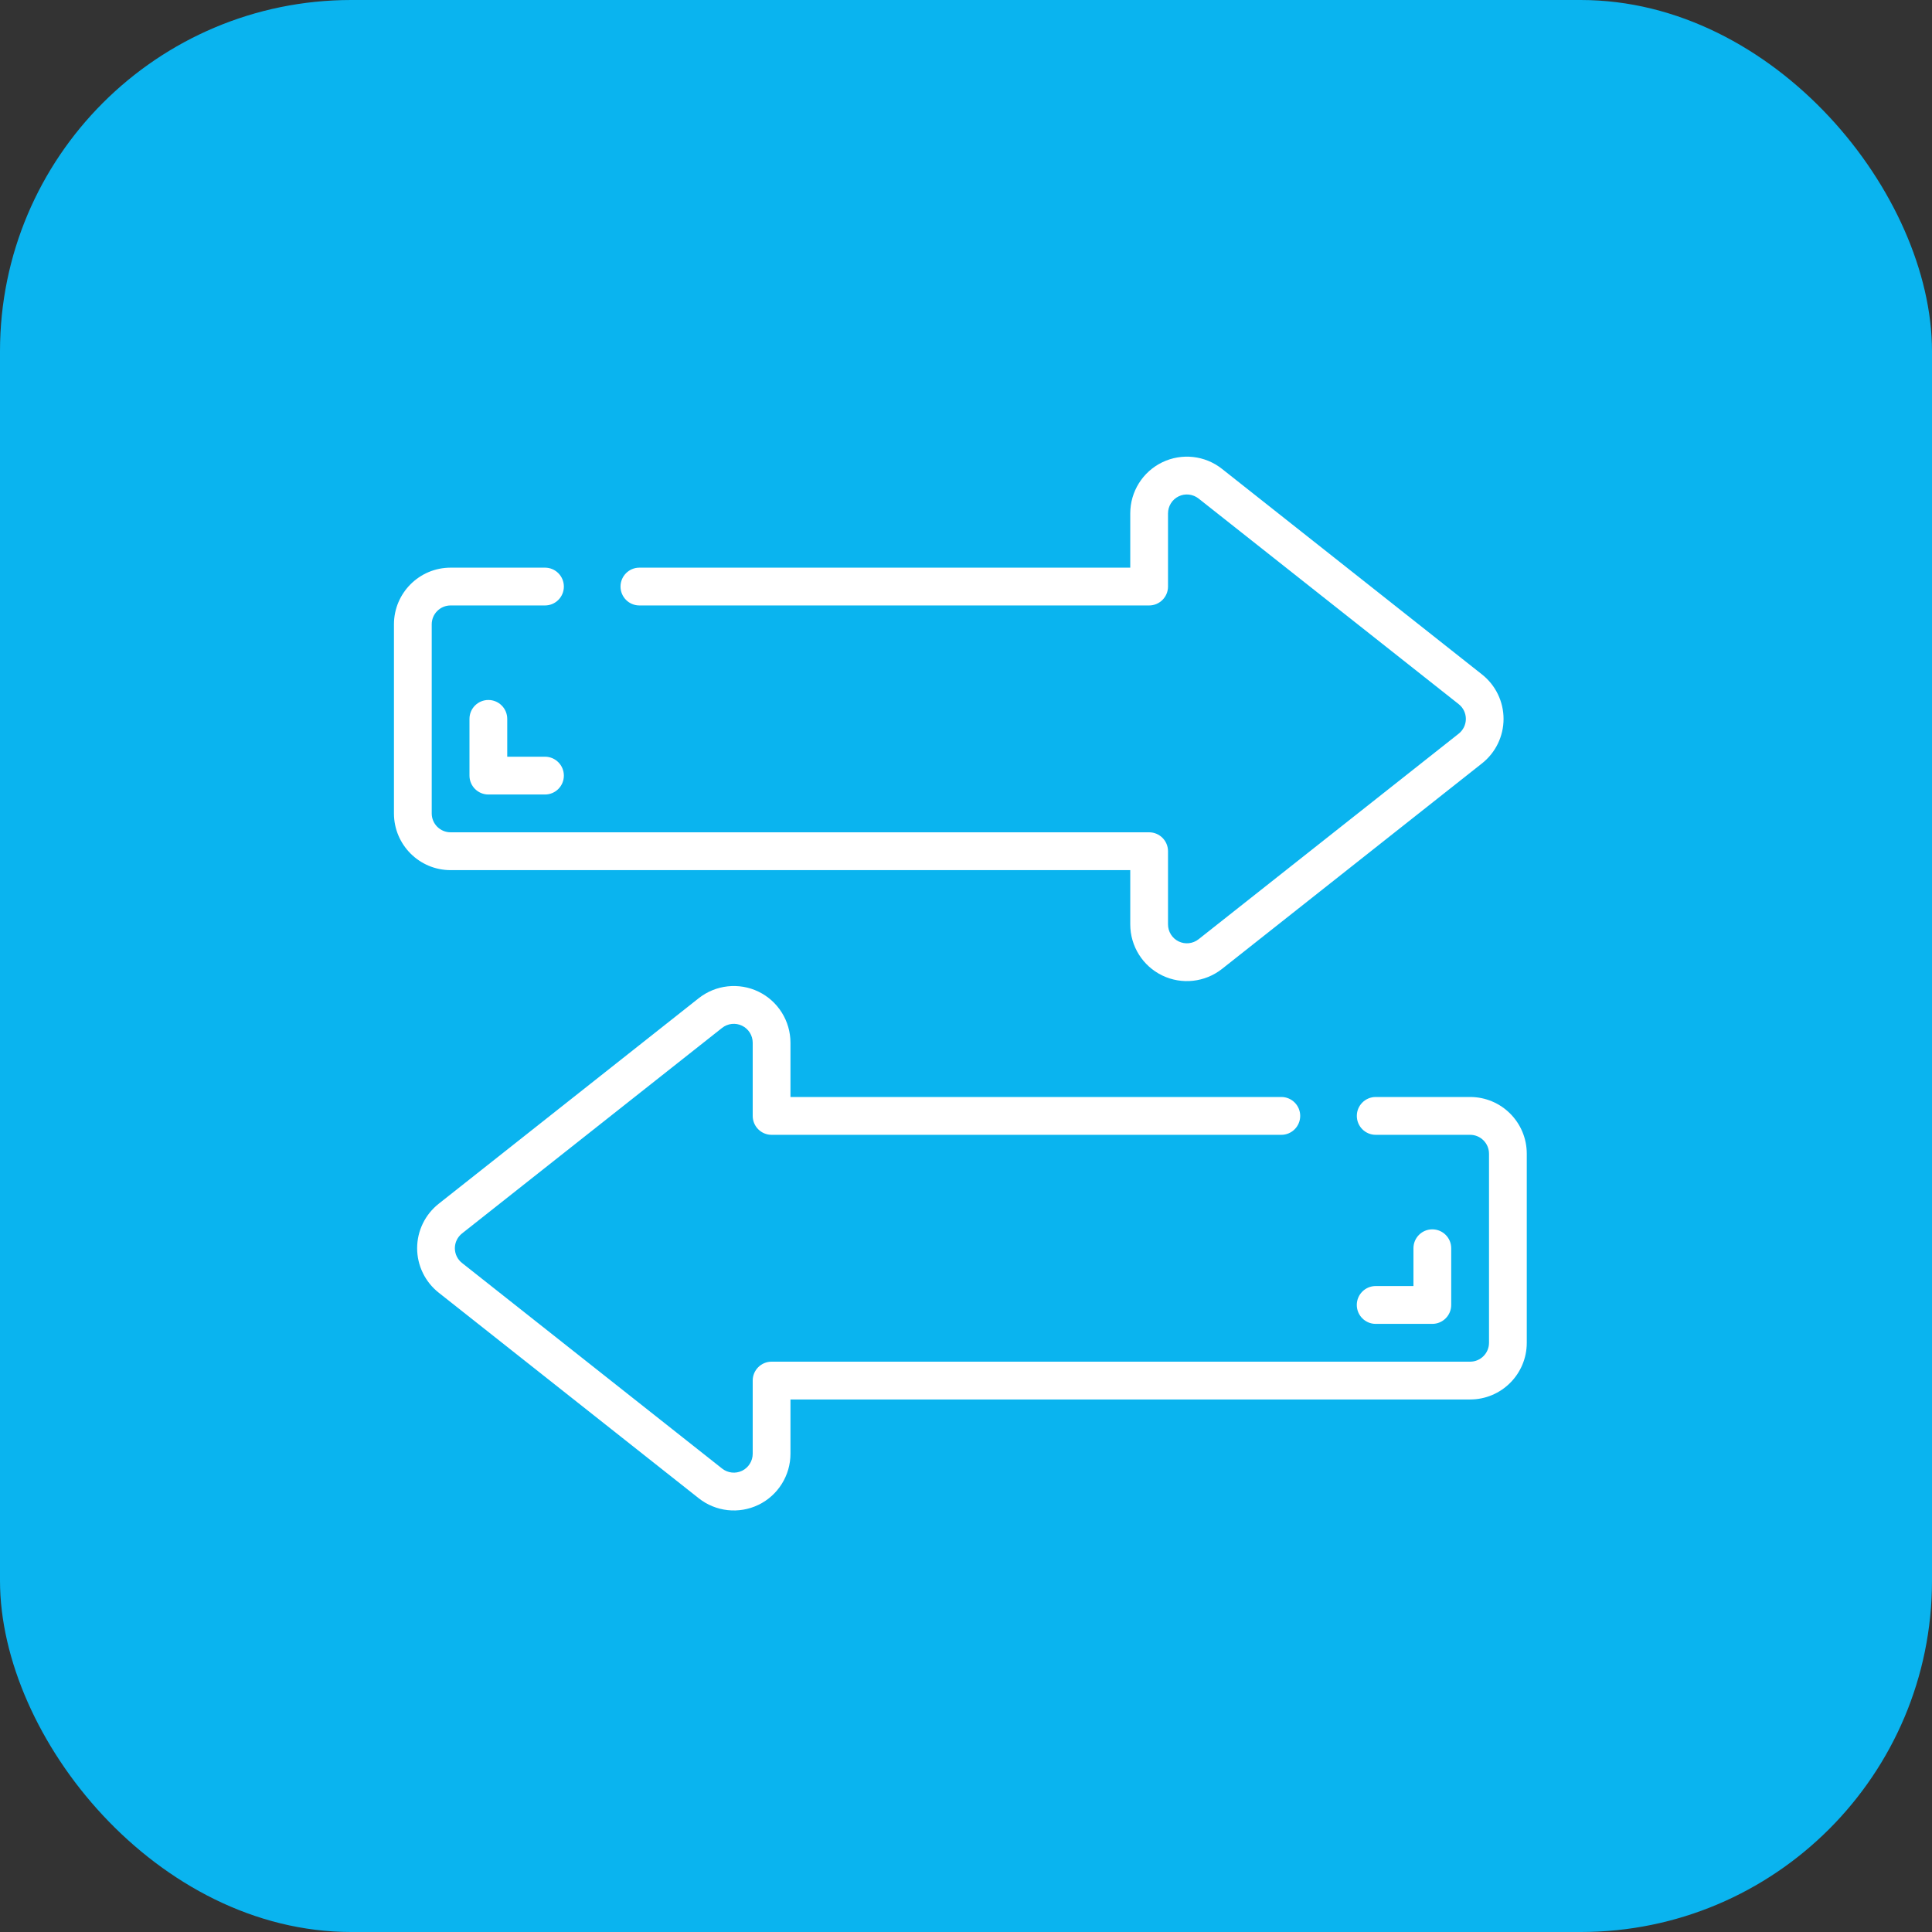 <svg width="55" height="55" viewBox="0 0 55 55" fill="none" xmlns="http://www.w3.org/2000/svg">
<rect x="0" y="0" width="55" height="55" fill="#333333" stroke="none"/>
<rect width="55" height="55" rx="10" fill="#0AB4EF"/>
<path fill-rule="evenodd" clip-rule="evenodd" d="M32.176 24.771H12.828C11.937 24.771 11.215 24.048 11.215 23.156V17.774C11.215 16.883 11.937 16.16 12.828 16.16H15.515C15.812 16.16 16.052 16.401 16.052 16.698C16.052 16.995 15.812 17.236 15.515 17.236H12.828C12.531 17.236 12.29 17.477 12.29 17.774V23.156C12.29 23.453 12.531 23.694 12.828 23.694H32.713C33.01 23.694 33.251 23.935 33.251 24.233V26.316C33.251 26.522 33.368 26.71 33.553 26.8C33.738 26.89 33.959 26.866 34.12 26.739L41.524 20.888C41.654 20.786 41.73 20.631 41.73 20.466C41.73 20.301 41.654 20.145 41.524 20.044L34.122 14.193C33.96 14.065 33.739 14.04 33.554 14.13C33.368 14.22 33.251 14.409 33.251 14.615V16.698C33.251 16.995 33.01 17.236 32.713 17.236H18.202C17.905 17.236 17.665 16.995 17.665 16.698C17.665 16.401 17.905 16.16 18.202 16.16H32.176V14.615C32.176 13.996 32.529 13.431 33.086 13.161C33.643 12.892 34.304 12.964 34.789 13.349L42.187 19.198C42.576 19.504 42.803 19.971 42.803 20.466C42.803 20.961 42.576 21.428 42.187 21.734L34.788 27.583C34.302 27.966 33.641 28.038 33.085 27.769C32.529 27.499 32.176 26.934 32.176 26.316V24.771ZM39.164 31.229H41.851C42.742 31.229 43.464 31.952 43.464 32.844V38.226C43.464 39.117 42.742 39.84 41.851 39.84H22.503V41.385C22.503 42.004 22.149 42.569 21.593 42.839C21.036 43.108 20.375 43.036 19.89 42.651L12.492 36.802C12.103 36.496 11.875 36.029 11.875 35.534C11.875 35.039 12.103 34.572 12.492 34.266L19.891 28.417C20.376 28.034 21.038 27.962 21.594 28.231C22.15 28.501 22.503 29.066 22.503 29.685V31.229H36.477C36.773 31.229 37.014 31.47 37.014 31.767C37.014 32.065 36.773 32.306 36.477 32.306H21.965C21.669 32.306 21.428 32.065 21.428 31.767V29.685C21.428 29.478 21.311 29.29 21.125 29.2C20.94 29.11 20.72 29.134 20.558 29.261L13.155 35.112C13.025 35.214 12.949 35.369 12.949 35.534C12.949 35.699 13.025 35.855 13.155 35.956L20.557 41.807C20.719 41.935 20.939 41.959 21.125 41.87C21.31 41.78 21.428 41.591 21.428 41.385V39.302C21.428 39.005 21.669 38.764 21.965 38.764H41.851C42.148 38.764 42.389 38.523 42.389 38.226V32.844C42.389 32.547 42.148 32.306 41.851 32.306H39.164C38.867 32.306 38.626 32.065 38.626 31.767C38.626 31.47 38.867 31.229 39.164 31.229ZM40.775 37.688C41.072 37.688 41.313 37.447 41.313 37.149V35.535C41.313 35.237 41.072 34.997 40.775 34.997C40.478 34.997 40.238 35.237 40.238 35.535V36.611H39.163C38.866 36.611 38.625 36.852 38.625 37.149C38.625 37.447 38.866 37.688 39.163 37.688H40.775ZM13.365 20.465C13.365 20.168 13.606 19.927 13.903 19.927C14.2 19.927 14.44 20.168 14.44 20.465V21.542H15.515C15.812 21.542 16.052 21.783 16.052 22.08C16.052 22.377 15.812 22.618 15.515 22.618H13.903C13.606 22.618 13.365 22.377 13.365 22.08V20.465Z" fill="white"/>
</svg>
